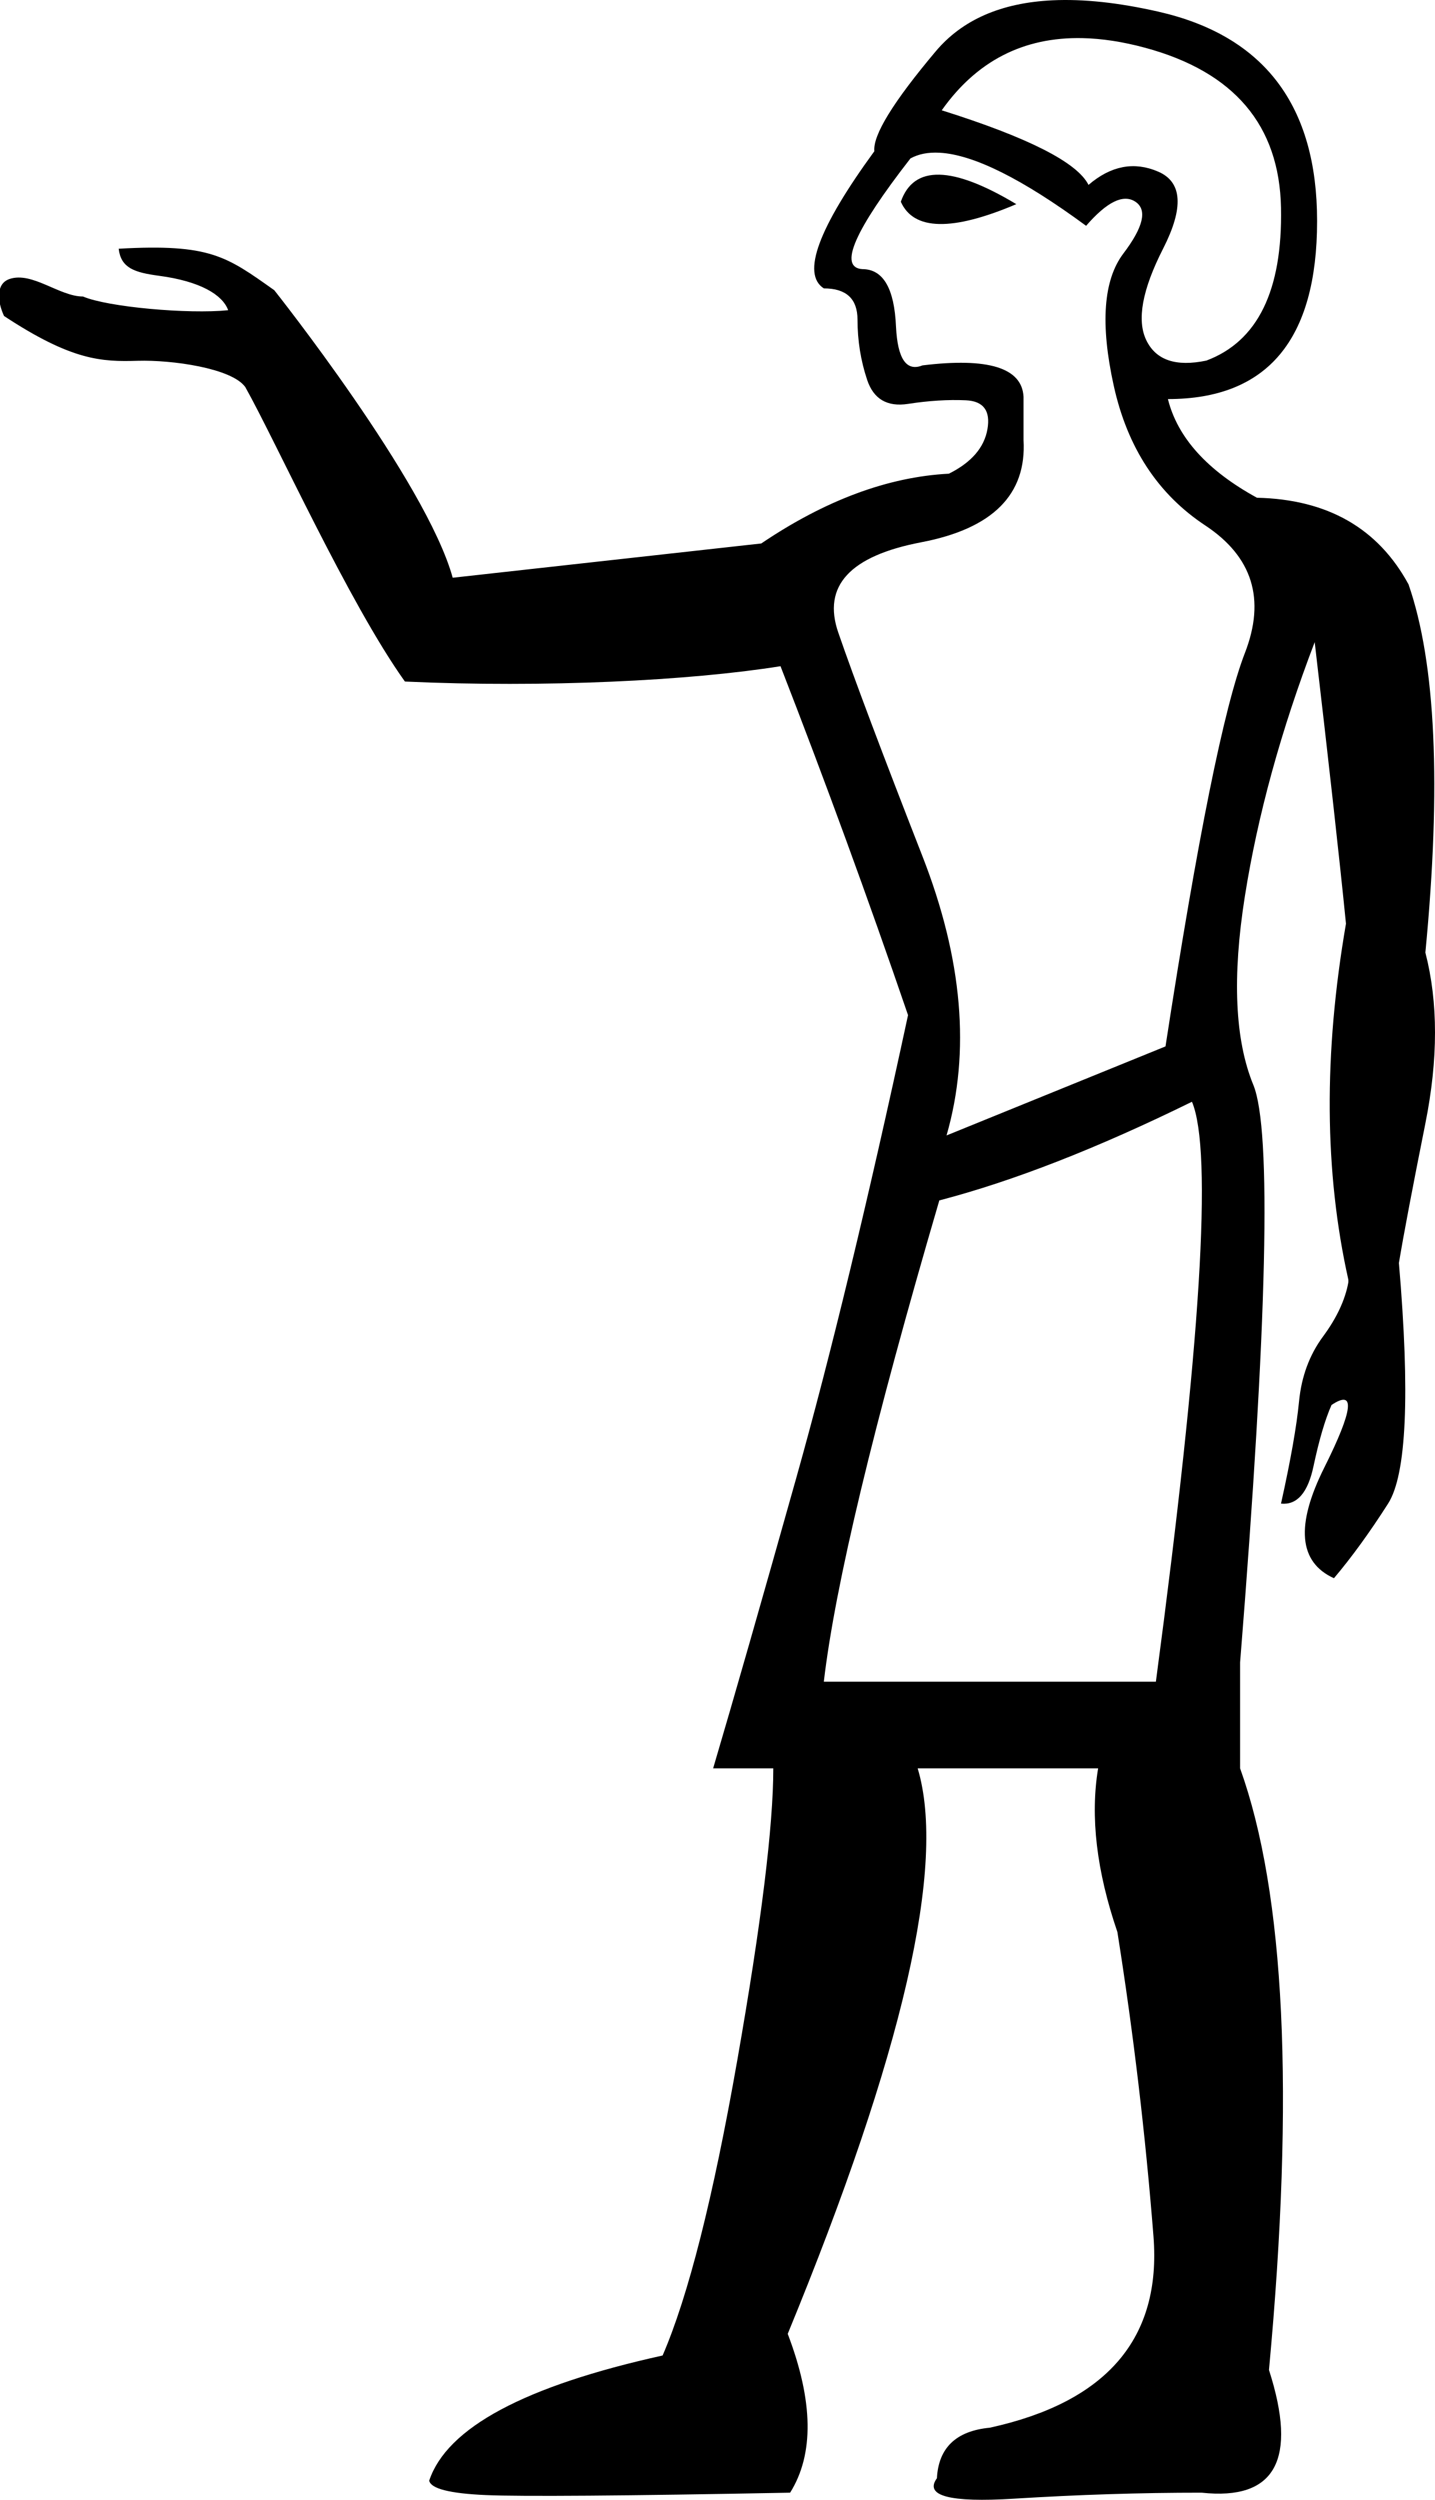 <?xml version="1.0" encoding="UTF-8" standalone="no"?>
<svg
   width="1033.375"
   height="1800"
   version="1.1"
   id="svg1"
   xmlns="http://www.w3.org/2000/svg"
   xmlns:svg="http://www.w3.org/2000/svg">
  <defs
     id="defs1" />
  <path
     id="path1"
     style="fill:#000000;stroke:none;stroke-width:100.134"
     d="M 757.959,0.221 C 721.003,1.981 692.959,14.233 673.827,36.975 643.215,73.363 628.486,97.334 629.641,108.885 c -40.431,55.448 -52.561,88.371 -36.389,98.768 16.172,0 24.258,7.508 24.258,22.525 0,15.017 2.311,29.456 6.932,43.318 4.621,13.862 14.44,19.638 29.457,17.328 15.017,-2.31 28.879,-3.177 41.586,-2.6 12.707,0.578 17.906,7.508 15.596,20.793 -2.31,13.285 -11.552,23.97 -27.725,32.057 -43.897,2.31 -88.947,19.06 -135.154,50.25 L 326.002,416.004 C 306.91,346.707 197.532,208.989 197.532,208.989 162.968,184.503 151.357,175.392 85.465,179.099 c 1.612,13.933 11.427,17.133 29.053,19.481 29.439,3.921 45.668,13.513 49.8,24.788 -28.531,2.95 -86.923,-2.273 -104.523,-9.858 -16.911,0.029 -36.563,-18.119 -52.885,-12.632 -9.918,3.334 -8.932,16.078 -3.991,26.666 48.894,32.217 70.332,33.024 96.255,32.246 24.489,-0.735 67.792,5.278 77.472,18.94 21.838,38.829 74.421,155.286 114.935,212.02 100.5,4.621 205.791,-0.656 270.48,-11.053 32.345,83.173 62.957,166.922 91.836,251.25 -28.879,134 -55.736,245.186 -80.572,333.557 -24.836,88.371 -44.764,157.971 -59.781,208.799 h 43.318 c 0,41.586 -8.663,111.762 -25.99,210.529 -17.328,98.767 -35.234,169.522 -53.717,212.264 -99.345,21.948 -155.369,51.983 -168.076,90.103 1.155,5.776 14.727,9.242 40.719,10.396 25.991,1.155 99.057,0.578 219.195,-1.732 17.328,-27.724 16.748,-65.844 -1.734,-114.361 83.172,-202.155 114.363,-337.889 93.57,-407.199 h 129.957 c -5.776,34.655 -1.156,73.931 13.861,117.828 11.552,72.776 20.216,145.84 25.992,219.193 5.776,73.353 -33.501,119.273 -117.828,137.756 -24.259,2.31 -36.966,14.438 -38.121,36.387 -9.241,12.707 9.242,17.617 55.449,14.729 46.207,-2.888 91.258,-4.332 135.154,-4.332 53.138,5.776 69.311,-23.681 48.518,-88.371 18.483,-198.69 11.552,-343.086 -20.793,-433.189 v -76.242 c 19.638,-244.897 22.816,-383.518 9.531,-415.863 -13.284,-32.345 -15.308,-77.685 -6.066,-136.021 9.241,-58.336 25.993,-119.272 50.252,-182.807 10.397,88.948 17.905,156.527 22.525,202.734 -16.172,93.569 -15.595,179.053 1.732,256.449 v 1.732 c -2.31,12.707 -8.376,25.702 -18.195,38.986 -9.819,13.284 -15.593,28.88 -17.326,46.785 -1.733,17.905 -6.065,42.453 -12.996,73.643 11.552,1.155 19.35,-7.799 23.393,-26.859 4.043,-19.06 8.375,-33.787 12.996,-44.184 17.328,-11.552 15.594,3.465 -5.199,45.051 -20.793,41.586 -18.482,68.155 6.932,79.707 12.707,-15.017 25.702,-32.922 38.986,-53.715 13.284,-20.793 15.885,-78.553 7.799,-173.277 3.466,-20.793 9.819,-54.293 19.061,-100.5 9.241,-46.207 9.241,-87.215 0,-123.025 11.552,-120.138 7.507,-208.51 -12.131,-265.113 -21.948,-40.431 -58.336,-61.224 -109.164,-62.379 -35.81,-19.638 -57.18,-43.319 -64.111,-71.043 71.621,-1e-5 107.432,-42.742 107.432,-128.225 0,-83.173 -38.122,-133.422 -114.363,-150.75 C 805.515,1.888 780.133,-0.835 757.959,0.221 Z M 779.362,27.446 c 14.115,0.289 29.187,2.598 45.215,6.93 64.112,17.328 96.745,55.737 97.9,115.229 1.155,59.491 -16.749,96.169 -53.715,110.031 -21.948,4.621 -36.389,-0.289 -43.32,-14.729 -6.931,-14.44 -2.886,-36.389 12.131,-65.846 15.017,-29.457 13.861,-47.939 -3.467,-55.447 -17.328,-7.509 -34.078,-4.333 -50.25,9.529 C 775.77,116.971 740.538,99.066 678.159,79.428 703.284,43.907 737.017,26.58 779.362,27.446 Z M 676.534,109.967 c 24.475,1.3 59.672,18.844 105.59,52.633 15.017,-17.328 26.858,-23.102 35.521,-17.326 8.664,5.776 5.776,18.194 -8.664,37.254 -14.44,19.06 -16.749,50.827 -6.93,95.301 9.819,44.474 31.766,77.974 65.844,100.5 34.077,22.526 43.607,53.14 28.59,91.838 C 881.468,508.865 862.409,603.301 839.305,753.473 l -157.682,64.111 c 17.328,-60.069 11.551,-127.069 -17.328,-201 -28.879,-73.931 -49.095,-127.646 -60.646,-161.146 -11.552,-33.5 8.376,-55.16 59.781,-64.979 51.405,-9.819 75.951,-34.367 73.641,-73.643 v -31.189 c -1.155,-20.793 -25.413,-28.303 -72.775,-22.527 -11.552,4.621 -17.905,-4.619 -19.061,-27.723 -1.155,-27.724 -9.241,-41.588 -24.258,-41.588 -17.328,-1.155 -5.777,-27.724 34.654,-79.707 5.776,-3.177 12.744,-4.548 20.902,-4.115 z m -0.109,15.812 c -13.862,-0.289 -23.102,6.21 -27.723,19.494 9.241,20.793 36.965,21.37 83.172,1.732 -23.103,-13.862 -41.587,-20.938 -55.449,-21.227 z m 181.941,667.547 c 15.017,35.81 6.353,175.009 -25.992,417.596 H 593.252 c 8.086,-69.311 35.81,-184.829 83.172,-346.553 53.138,-13.862 113.786,-37.543 181.941,-71.043 z" />
</svg>
